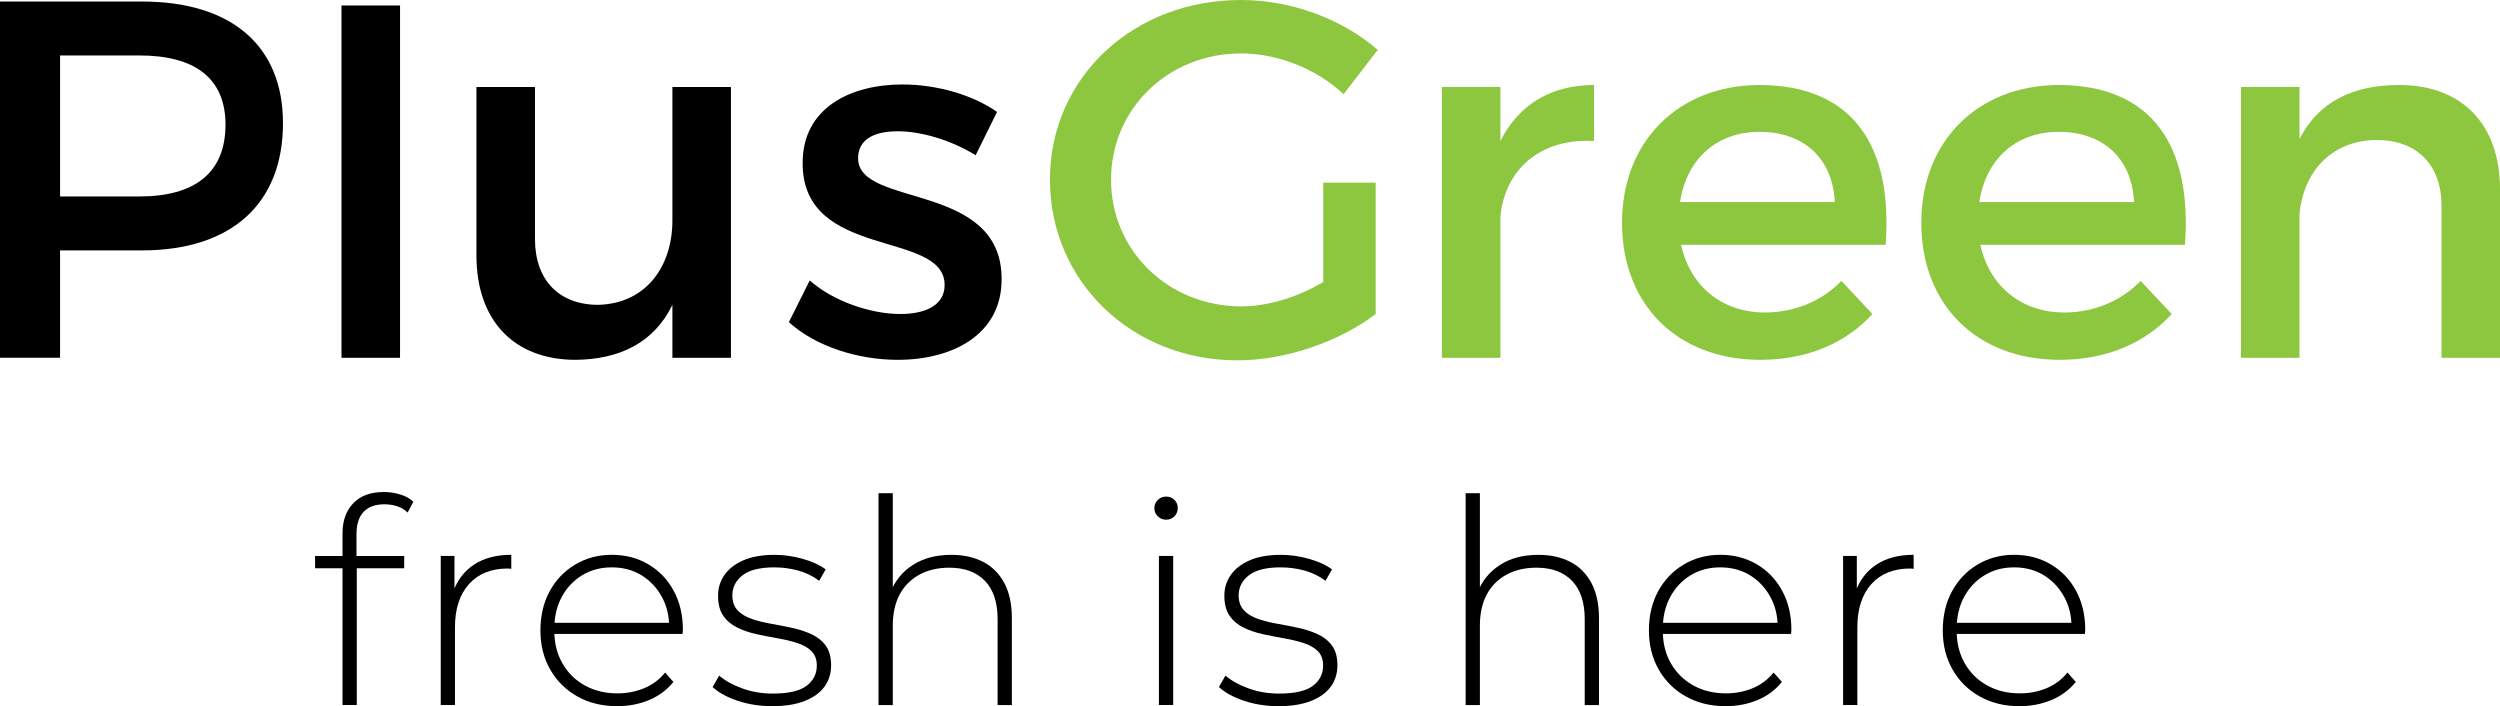 <?xml version="1.0" encoding="utf-8"?>
<!-- Generator: Adobe Illustrator 26.2.1, SVG Export Plug-In . SVG Version: 6.00 Build 0)  -->
<svg version="1.1" id="Layer_1_copy_5" xmlns="http://www.w3.org/2000/svg" xmlns:xlink="http://www.w3.org/1999/xlink" x="0px"
	 y="0px" viewBox="0 0 606.75 171.39" style="enable-background:new 0 0 606.75 171.39;" xml:space="preserve">
<style type="text/css">
	.st0{fill:#8DC63F;}
</style>
<g>
	<g>
		<path d="M34.46,0.37c21.74,0,34.22,10.75,34.22,29.52c0,19.52-12.48,30.88-34.22,30.88H14.58v26.06H0V0.37H34.46z M14.58,47.68
			h19.27c13.34,0,20.88-5.68,20.88-17.42c0-11.36-7.54-16.8-20.88-16.8H14.58V47.68z"/>
		<path d="M82.88,86.84V1.33h14.21v85.51H82.88z"/>
		<path d="M177.4,86.84h-14.21V73.99c-4.45,9.14-12.72,13.22-23.47,13.34c-15.07,0-24.09-9.64-24.09-25.32V21.12h14.21v36.93
			c0,9.88,5.81,15.93,15.32,15.93c11.36-0.25,18.03-9.02,18.03-20.5V21.12h14.21V86.84z"/>
		<path d="M241.98,27.17l-5.19,10.5c-5.81-3.58-13.09-5.81-18.9-5.81c-5.56,0-9.63,1.85-9.63,6.55c0,12.1,34.96,5.56,34.83,29.4
			c0,13.46-11.98,19.52-25.2,19.52c-9.63,0-19.89-3.21-26.43-9.14l5.06-10.13c5.68,5.06,14.82,8.15,21.99,8.15
			c6.05,0,10.75-2.1,10.75-7.04c0-13.46-34.59-5.93-34.46-29.65c0-13.34,11.61-19.02,24.21-19.02
			C227.28,20.5,236.05,22.98,241.98,27.17z"/>
		<path class="st0" d="M333.88,44.34v31.87c-8.77,6.67-21.74,11.24-33.6,11.24c-25.57,0-45.46-19.15-45.46-43.85S274.96,0,301.15,0
			c12.35,0,24.7,4.69,33.23,12.1l-8.28,10.75c-6.67-6.18-15.93-9.88-24.95-9.88c-17.66,0-31.5,13.46-31.5,30.63
			c0,17.29,13.96,30.76,31.62,30.76c6.42,0,13.71-2.22,19.89-5.93V44.34H333.88z"/>
		<path class="st0" d="M364.15,34.22c4.45-8.89,12.35-13.59,22.73-13.59v13.59c-13.22-0.74-21.62,7.04-22.73,18.28v34.34h-14.2
			V21.12h14.2V34.22z"/>
		<path class="st0" d="M457.65,59.41H408c2.22,10.13,10.01,16.43,20.38,16.43c7.16,0,13.71-2.72,18.53-7.66l7.53,8.03
			c-6.42,7.04-15.81,11.12-27.17,11.12c-20.26,0-33.6-13.46-33.6-33.23c0-19.89,13.71-33.35,33.23-33.47
			C449.99,20.63,459.38,35.7,457.65,59.41z M445.3,49.04c-0.49-10.62-7.53-17.04-18.28-17.04c-10.38,0-17.66,6.55-19.27,17.04H445.3
			z"/>
		<path class="st0" d="M530.29,59.41h-49.66c2.22,10.13,10.01,16.43,20.38,16.43c7.16,0,13.71-2.72,18.53-7.66l7.53,8.03
			c-6.42,7.04-15.81,11.12-27.17,11.12c-20.26,0-33.6-13.46-33.6-33.23c0-19.89,13.71-33.35,33.23-33.47
			C522.63,20.63,532.02,35.7,530.29,59.41z M517.93,49.04c-0.49-10.62-7.53-17.04-18.28-17.04c-10.38,0-17.66,6.55-19.27,17.04
			H517.93z"/>
		<path class="st0" d="M606.75,45.95v40.89h-14.2V49.9c0-9.88-5.93-15.93-15.81-15.93c-10.87,0.12-17.66,7.66-18.65,17.91v34.96
			h-14.2V21.12h14.2v12.6c4.69-9.14,13.09-13.09,24.21-13.09C597.61,20.63,606.75,30.26,606.75,45.95z"/>
	</g>
	<g>
		<path d="M76.47,137.92v-2.98H98.1v2.98H76.47z M83.13,171.11v-41.72c0-3,0.87-5.42,2.6-7.24c1.73-1.83,4.22-2.74,7.45-2.74
			c1.34,0,2.66,0.2,3.95,0.59c1.29,0.39,2.36,0.98,3.19,1.77l-1.39,2.63c-0.69-0.69-1.52-1.2-2.5-1.52s-2.01-0.49-3.12-0.49
			c-2.22,0-3.9,0.61-5.06,1.84c-1.16,1.22-1.73,3.04-1.73,5.44v6.1l0.07,1.66v33.68H83.13z"/>
		<path d="M106.97,171.11v-36.18h3.33v9.91l-0.35-1.11c1.02-2.91,2.73-5.15,5.13-6.72c2.4-1.57,5.41-2.36,9.01-2.36v3.4
			c-0.14,0-0.28-0.01-0.42-0.03s-0.28-0.04-0.42-0.04c-4.02,0-7.16,1.26-9.43,3.78c-2.26,2.52-3.4,6.02-3.4,10.5v18.85H106.97z"/>
		<path d="M149.8,171.39c-3.65,0-6.87-0.79-9.67-2.36c-2.8-1.57-4.99-3.74-6.58-6.51s-2.39-5.94-2.39-9.5c0-3.6,0.75-6.78,2.25-9.53
			c1.5-2.75,3.57-4.91,6.2-6.48c2.63-1.57,5.59-2.36,8.87-2.36c3.28,0,6.23,0.76,8.84,2.29c2.61,1.52,4.67,3.66,6.17,6.41
			c1.5,2.75,2.25,5.93,2.25,9.53c0,0.14-0.01,0.29-0.03,0.45c-0.02,0.16-0.04,0.33-0.04,0.52h-31.95v-2.7h30.08l-1.39,1.32
			c0.04-2.82-0.54-5.35-1.77-7.59c-1.22-2.24-2.88-4-4.96-5.27c-2.08-1.27-4.48-1.91-7.21-1.91c-2.68,0-5.07,0.64-7.17,1.91
			c-2.1,1.27-3.75,3.03-4.96,5.27c-1.2,2.24-1.8,4.79-1.8,7.66v0.62c0,2.96,0.66,5.58,1.98,7.87c1.32,2.29,3.13,4.07,5.44,5.34
			c2.31,1.27,4.94,1.91,7.9,1.91c2.31,0,4.47-0.42,6.48-1.25c2.01-0.83,3.71-2.1,5.09-3.81l2.01,2.29c-1.57,1.94-3.55,3.41-5.93,4.4
			C155.15,170.89,152.57,171.39,149.8,171.39z"/>
		<path d="M187.43,171.39c-3,0-5.81-0.44-8.42-1.32c-2.61-0.88-4.63-1.99-6.06-3.33l1.59-2.77c1.39,1.2,3.23,2.23,5.54,3.08
			c2.31,0.86,4.8,1.28,7.48,1.28c3.79,0,6.51-0.62,8.18-1.87c1.66-1.25,2.5-2.89,2.5-4.92c0-1.48-0.43-2.64-1.28-3.5
			c-0.86-0.85-2-1.51-3.43-1.97c-1.43-0.46-3-0.84-4.71-1.14c-1.71-0.3-3.42-0.63-5.13-1c-1.71-0.37-3.28-0.9-4.71-1.59
			c-1.43-0.69-2.58-1.65-3.43-2.88c-0.86-1.22-1.28-2.85-1.28-4.89c0-1.85,0.51-3.51,1.53-4.99c1.02-1.48,2.54-2.67,4.57-3.57
			c2.03-0.9,4.57-1.35,7.62-1.35c2.26,0,4.54,0.32,6.83,0.97c2.29,0.65,4.15,1.5,5.58,2.56l-1.59,2.77
			c-1.52-1.15-3.23-1.99-5.13-2.5c-1.89-0.51-3.81-0.76-5.75-0.76c-3.51,0-6.09,0.65-7.73,1.94c-1.64,1.29-2.46,2.91-2.46,4.85
			c0,1.52,0.43,2.74,1.28,3.64c0.85,0.9,2,1.59,3.43,2.08c1.43,0.49,3,0.88,4.71,1.18c1.71,0.3,3.42,0.64,5.13,1.01
			c1.71,0.37,3.28,0.89,4.71,1.56c1.43,0.67,2.58,1.59,3.43,2.77c0.85,1.18,1.28,2.76,1.28,4.75c0,1.99-0.54,3.72-1.63,5.2
			c-1.09,1.48-2.69,2.63-4.82,3.46C193.14,170.97,190.52,171.39,187.43,171.39z"/>
		<path d="M230.88,134.66c2.96,0,5.53,0.57,7.73,1.7c2.19,1.13,3.9,2.84,5.13,5.13c1.22,2.29,1.84,5.12,1.84,8.49v21.14h-3.46
			v-20.86c0-4.06-1.03-7.16-3.08-9.29c-2.06-2.12-4.93-3.19-8.63-3.19c-2.82,0-5.27,0.58-7.35,1.73c-2.08,1.16-3.66,2.77-4.75,4.85
			c-1.09,2.08-1.63,4.57-1.63,7.49v19.27h-3.46v-51.42h3.46v25.3l-0.62-1.11c1.11-2.86,2.93-5.12,5.47-6.76
			C224.07,135.48,227.19,134.66,230.88,134.66z"/>
		<path d="M283,126.13c-0.79,0-1.46-0.28-2.01-0.83s-0.83-1.2-0.83-1.94c0-0.79,0.28-1.46,0.83-2.01c0.55-0.55,1.22-0.83,2.01-0.83
			c0.83,0,1.51,0.27,2.04,0.8c0.53,0.53,0.8,1.19,0.8,1.98c0,0.79-0.27,1.46-0.8,2.01S283.83,126.13,283,126.13z M281.27,171.11
			v-36.18h3.46v36.18H281.27z"/>
		<path d="M310.31,171.39c-3,0-5.81-0.44-8.42-1.32c-2.61-0.88-4.63-1.99-6.06-3.33l1.59-2.77c1.39,1.2,3.23,2.23,5.54,3.08
			c2.31,0.86,4.8,1.28,7.48,1.28c3.79,0,6.51-0.62,8.18-1.87c1.66-1.25,2.5-2.89,2.5-4.92c0-1.48-0.43-2.64-1.28-3.5
			c-0.86-0.85-2-1.51-3.43-1.97c-1.43-0.46-3-0.84-4.71-1.14c-1.71-0.3-3.42-0.63-5.13-1c-1.71-0.37-3.28-0.9-4.71-1.59
			c-1.43-0.69-2.58-1.65-3.43-2.88c-0.86-1.22-1.28-2.85-1.28-4.89c0-1.85,0.51-3.51,1.53-4.99c1.02-1.48,2.54-2.67,4.57-3.57
			c2.03-0.9,4.57-1.35,7.62-1.35c2.26,0,4.54,0.32,6.83,0.97c2.29,0.65,4.15,1.5,5.58,2.56l-1.59,2.77
			c-1.52-1.15-3.23-1.99-5.13-2.5c-1.9-0.51-3.81-0.76-5.75-0.76c-3.51,0-6.09,0.65-7.73,1.94c-1.64,1.29-2.46,2.91-2.46,4.85
			c0,1.52,0.43,2.74,1.28,3.64c0.85,0.9,2,1.59,3.43,2.08c1.43,0.49,3,0.88,4.71,1.18c1.71,0.3,3.42,0.64,5.13,1.01
			c1.71,0.37,3.28,0.89,4.71,1.56c1.43,0.67,2.58,1.59,3.43,2.77c0.85,1.18,1.28,2.76,1.28,4.75c0,1.99-0.54,3.72-1.63,5.2
			c-1.09,1.48-2.69,2.63-4.82,3.46C316.01,170.97,313.4,171.39,310.31,171.39z"/>
		<path d="M373.37,134.66c2.96,0,5.53,0.57,7.73,1.7c2.19,1.13,3.9,2.84,5.13,5.13c1.22,2.29,1.84,5.12,1.84,8.49v21.14h-3.46
			v-20.86c0-4.06-1.03-7.16-3.08-9.29s-4.93-3.19-8.63-3.19c-2.82,0-5.27,0.58-7.35,1.73c-2.08,1.16-3.66,2.77-4.75,4.85
			c-1.09,2.08-1.63,4.57-1.63,7.49v19.27h-3.46v-51.42h3.46v25.3l-0.62-1.11c1.11-2.86,2.93-5.12,5.48-6.76
			C366.56,135.48,369.67,134.66,373.37,134.66z"/>
		<path d="M418.83,171.39c-3.65,0-6.87-0.79-9.67-2.36c-2.8-1.57-4.99-3.74-6.58-6.51s-2.39-5.94-2.39-9.5
			c0-3.6,0.75-6.78,2.25-9.53c1.5-2.75,3.57-4.91,6.2-6.48c2.63-1.57,5.59-2.36,8.87-2.36c3.28,0,6.23,0.76,8.84,2.29
			c2.61,1.52,4.67,3.66,6.17,6.41c1.5,2.75,2.25,5.93,2.25,9.53c0,0.14-0.01,0.29-0.04,0.45s-0.03,0.33-0.03,0.52h-31.95v-2.7h30.08
			l-1.39,1.32c0.05-2.82-0.54-5.35-1.77-7.59c-1.23-2.24-2.88-4-4.96-5.27c-2.08-1.27-4.48-1.91-7.21-1.91
			c-2.68,0-5.07,0.64-7.17,1.91c-2.1,1.27-3.75,3.03-4.96,5.27c-1.2,2.24-1.8,4.79-1.8,7.66v0.62c0,2.96,0.66,5.58,1.98,7.87
			c1.32,2.29,3.13,4.07,5.44,5.34c2.31,1.27,4.94,1.91,7.9,1.91c2.31,0,4.47-0.42,6.48-1.25c2.01-0.83,3.71-2.1,5.09-3.81l2.01,2.29
			c-1.57,1.94-3.55,3.41-5.93,4.4C424.18,170.89,421.61,171.39,418.83,171.39z"/>
		<path d="M447.32,171.11v-36.18h3.33v9.91l-0.35-1.11c1.02-2.91,2.73-5.15,5.13-6.72c2.4-1.57,5.41-2.36,9.01-2.36v3.4
			c-0.14,0-0.28-0.01-0.42-0.03s-0.28-0.04-0.42-0.04c-4.02,0-7.16,1.26-9.42,3.78c-2.26,2.52-3.4,6.02-3.4,10.5v18.85H447.32z"/>
		<path d="M490.15,171.39c-3.65,0-6.87-0.79-9.67-2.36c-2.8-1.57-4.99-3.74-6.58-6.51s-2.39-5.94-2.39-9.5
			c0-3.6,0.75-6.78,2.25-9.53c1.5-2.75,3.57-4.91,6.2-6.48c2.63-1.57,5.59-2.36,8.87-2.36c3.28,0,6.23,0.76,8.84,2.29
			c2.61,1.52,4.67,3.66,6.17,6.41c1.5,2.75,2.25,5.93,2.25,9.53c0,0.14-0.01,0.29-0.04,0.45s-0.03,0.33-0.03,0.52h-31.95v-2.7h30.08
			l-1.39,1.32c0.05-2.82-0.54-5.35-1.77-7.59c-1.23-2.24-2.88-4-4.96-5.27c-2.08-1.27-4.48-1.91-7.21-1.91
			c-2.68,0-5.07,0.64-7.17,1.91c-2.1,1.27-3.75,3.03-4.96,5.27c-1.2,2.24-1.8,4.79-1.8,7.66v0.62c0,2.96,0.66,5.58,1.98,7.87
			c1.32,2.29,3.13,4.07,5.44,5.34c2.31,1.27,4.94,1.91,7.9,1.91c2.31,0,4.47-0.42,6.48-1.25c2.01-0.83,3.71-2.1,5.09-3.81l2.01,2.29
			c-1.57,1.94-3.55,3.41-5.93,4.4C495.5,170.89,492.92,171.39,490.15,171.39z"/>
	</g>
</g>
</svg>
